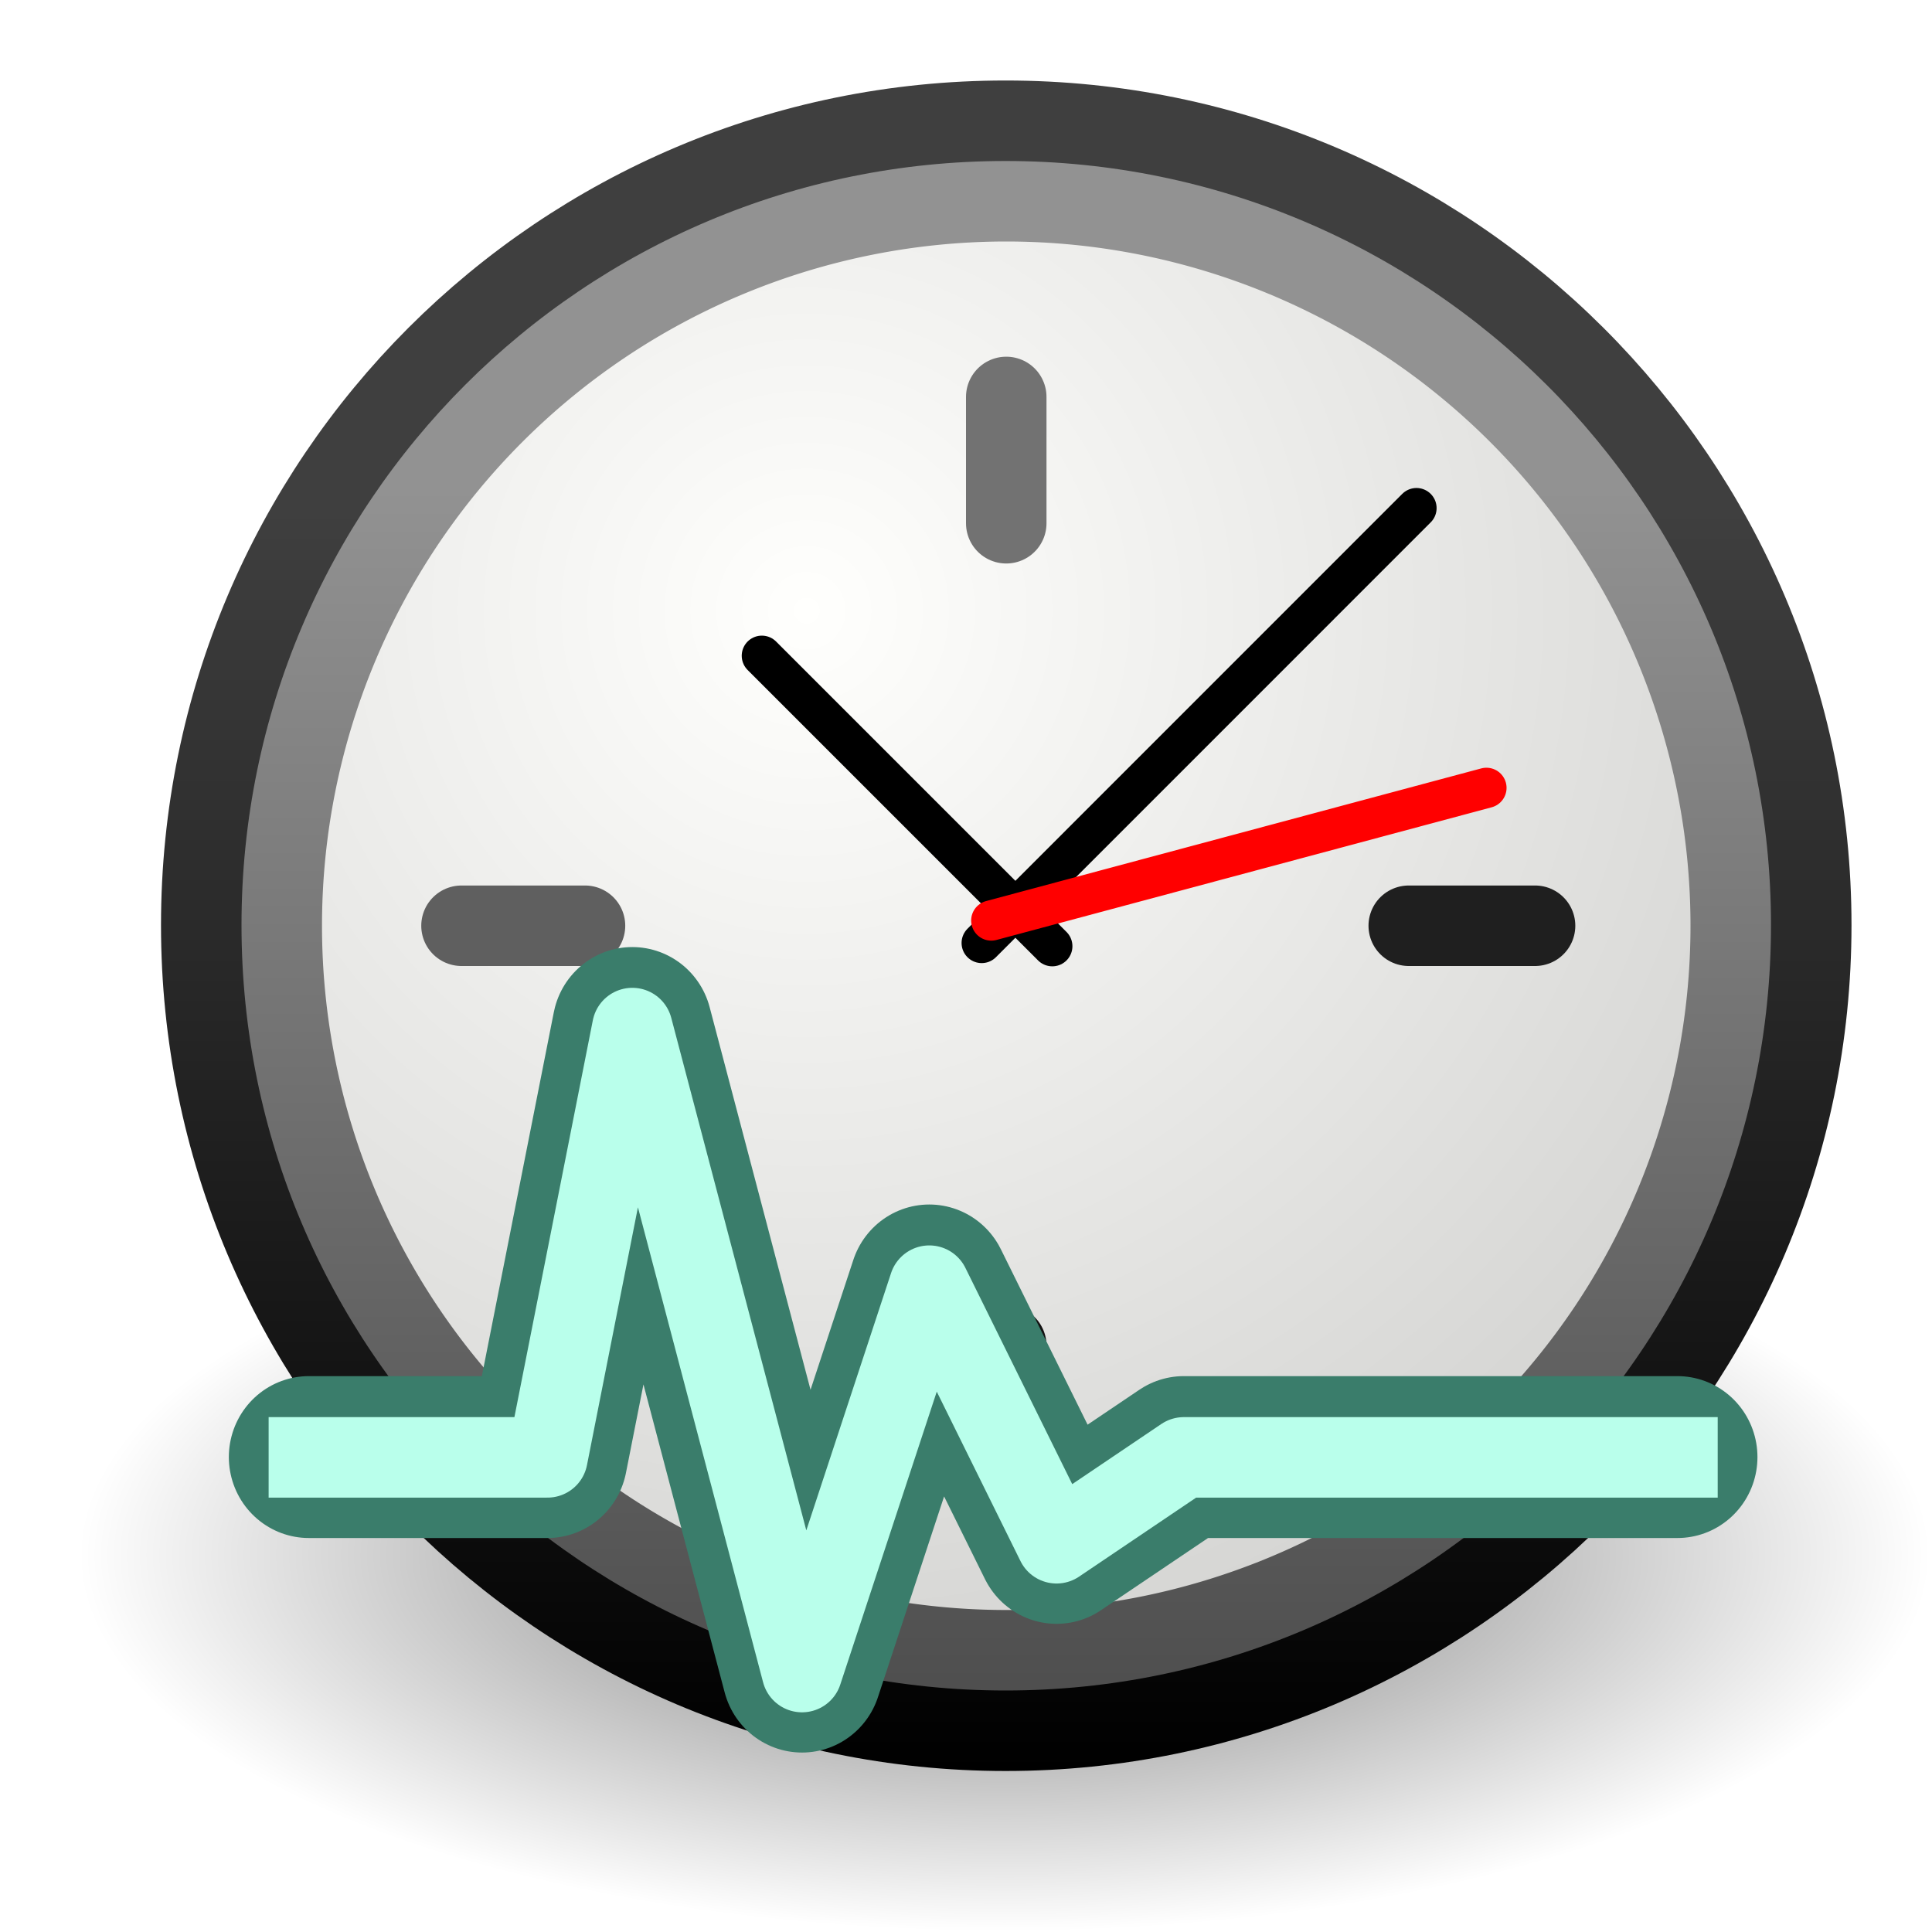 <?xml version="1.0" encoding="UTF-8" standalone="no"?>
<!-- Created with Inkscape (http://www.inkscape.org/) -->

<svg
   xmlns:dc="http://purl.org/dc/elements/1.1/"
   xmlns:cc="http://creativecommons.org/ns#"
   xmlns:rdf="http://www.w3.org/1999/02/22-rdf-syntax-ns#"
   xmlns:svg="http://www.w3.org/2000/svg"
   xmlns="http://www.w3.org/2000/svg"
   xmlns:xlink="http://www.w3.org/1999/xlink"
   xmlns:sodipodi="http://sodipodi.sourceforge.net/DTD/sodipodi-0.dtd"
   xmlns:inkscape="http://www.inkscape.org/namespaces/inkscape"
   version="1.0"
   width="24"
   height="24"
   id="svg4138"
   inkscape:version="0.47pre4 r22446"
   sodipodi:docname="Simulation.svg">
  <sodipodi:namedview
     pagecolor="#ffffff"
     bordercolor="#666666"
     borderopacity="1"
     objecttolerance="10"
     gridtolerance="10"
     guidetolerance="10"
     inkscape:pageopacity="0"
     inkscape:pageshadow="2"
     inkscape:window-width="1280"
     inkscape:window-height="949"
     id="namedview33"
     showgrid="false"
     inkscape:zoom="11.313709"
     inkscape:cx="23.450268"
     inkscape:cy="5.6338278"
     inkscape:window-x="0"
     inkscape:window-y="25"
     inkscape:window-maximized="1"
     inkscape:current-layer="svg4138" />
  <defs
     id="defs4140">
    <linearGradient
       id="linearGradient3719">
      <stop
         style="stop-color:#d8ff00;stop-opacity:1;"
         offset="0"
         id="stop3721" />
      <stop
         style="stop-color:#70ff00;stop-opacity:1;"
         offset="1"
         id="stop3723" />
    </linearGradient>
    <inkscape:perspective
       sodipodi:type="inkscape:persp3d"
       inkscape:vp_x="0 : 12 : 1"
       inkscape:vp_y="0 : 1000 : 0"
       inkscape:vp_z="24 : 12 : 1"
       inkscape:persp3d-origin="12 : 8 : 1"
       id="perspective37" />
    <linearGradient
       id="linearGradient8838">
      <stop
         id="stop8840"
         style="stop-color:black;stop-opacity:1"
         offset="0" />
      <stop
         id="stop8842"
         style="stop-color:black;stop-opacity:0"
         offset="1" />
    </linearGradient>
    <radialGradient
       cx="62.625"
       cy="4.625"
       r="10.625"
       fx="62.625"
       fy="4.625"
       id="radialGradient5323"
       xlink:href="#linearGradient8838"
       gradientUnits="userSpaceOnUse"
       gradientTransform="matrix(1,0,0,0.341,0,3.047)" />
    <linearGradient
       id="linearGradient5354">
      <stop
         id="stop5356"
         style="stop-color:#3f3f3f;stop-opacity:1"
         offset="0" />
      <stop
         id="stop5358"
         style="stop-color:black;stop-opacity:1"
         offset="1" />
    </linearGradient>
    <linearGradient
       x1="19.177"
       y1="13.48"
       x2="19.177"
       y2="45.359"
       id="linearGradient5130"
       xlink:href="#linearGradient5354"
       gradientUnits="userSpaceOnUse"
       gradientTransform="matrix(0.492,0,0,0.492,0.699,-0.302)" />
    <linearGradient
       id="linearGradient37935">
      <stop
         id="stop37937"
         style="stop-color:#929292;stop-opacity:1"
         offset="0" />
      <stop
         id="stop37939"
         style="stop-color:#4a4a4a;stop-opacity:1"
         offset="1" />
    </linearGradient>
    <linearGradient
       x1="28.771"
       y1="12.918"
       x2="28.771"
       y2="45.348"
       id="linearGradient5128"
       xlink:href="#linearGradient37935"
       gradientUnits="userSpaceOnUse"
       gradientTransform="matrix(0.492,0,0,0.492,0.699,-0.302)" />
    <linearGradient
       id="linearGradient2145">
      <stop
         id="stop2147"
         style="stop-color:#fffffd;stop-opacity:1"
         offset="0" />
      <stop
         id="stop2149"
         style="stop-color:#cbcbc9;stop-opacity:1"
         offset="1" />
    </linearGradient>
    <radialGradient
       cx="11.902"
       cy="10.045"
       r="29.293"
       fx="11.902"
       fy="10.045"
       id="radialGradient5350"
       xlink:href="#linearGradient2145"
       gradientUnits="userSpaceOnUse" />
    <radialGradient
       inkscape:collect="always"
       xlink:href="#linearGradient2145"
       id="radialGradient2853"
       gradientUnits="userSpaceOnUse"
       cx="11.902"
       cy="10.045"
       fx="11.902"
       fy="10.045"
       r="29.293"
       gradientTransform="matrix(0.57,0,0,0.57,3.237,1.86)" />
    <linearGradient
       inkscape:collect="always"
       xlink:href="#linearGradient37935"
       id="linearGradient2856"
       gradientUnits="userSpaceOnUse"
       gradientTransform="matrix(0.492,0,0,0.492,0.699,-0.302)"
       x1="28.771"
       y1="12.918"
       x2="28.771"
       y2="45.348" />
    <linearGradient
       inkscape:collect="always"
       xlink:href="#linearGradient5354"
       id="linearGradient2858"
       gradientUnits="userSpaceOnUse"
       gradientTransform="matrix(0.492,0,0,0.492,0.699,-0.302)"
       x1="19.177"
       y1="13.48"
       x2="19.177"
       y2="45.359" />
    <radialGradient
       inkscape:collect="always"
       xlink:href="#linearGradient8838"
       id="radialGradient2861"
       gradientUnits="userSpaceOnUse"
       gradientTransform="matrix(1.082,0,0,0.44,-55.282,17.285)"
       cx="62.625"
       cy="4.625"
       fx="62.625"
       fy="4.625"
       r="10.625" />
    <inkscape:perspective
       id="perspective2897"
       inkscape:persp3d-origin="0.5 : 0.33333333 : 1"
       inkscape:vp_z="1 : 0.5 : 1"
       inkscape:vp_y="0 : 1000 : 0"
       inkscape:vp_x="0 : 0.5 : 1"
       sodipodi:type="inkscape:persp3d" />
    <filter
       x="-0.07"
       y="-0.153"
       width="1.14"
       height="1.307"
       color-interpolation-filters="sRGB"
       id="filter3499" />
    <inkscape:perspective
       id="perspective2866"
       inkscape:persp3d-origin="0.5 : 0.33333333 : 1"
       inkscape:vp_z="1 : 0.5 : 1"
       inkscape:vp_y="0 : 1000 : 0"
       inkscape:vp_x="0 : 0.5 : 1"
       sodipodi:type="inkscape:persp3d" />
    <linearGradient
       inkscape:collect="always"
       xlink:href="#linearGradient3719"
       id="linearGradient3725"
       x1="37.801"
       y1="20.428"
       x2="62.801"
       y2="20.428"
       gradientUnits="userSpaceOnUse"
       gradientTransform="matrix(0.258,0,0,0.258,28.066,5.144)" />
    <linearGradient
       inkscape:collect="always"
       xlink:href="#linearGradient3719"
       id="linearGradient3735"
       gradientUnits="userSpaceOnUse"
       gradientTransform="matrix(0.258,0,0,0.258,28.066,5.144)"
       x1="37.801"
       y1="20.428"
       x2="62.801"
       y2="20.428" />
  </defs>
  <path
     style="opacity:0.56;fill:url(#radialGradient2861);fill-opacity:1;fill-rule:evenodd;stroke:none;stroke-width:1;marker:none;visibility:visible;display:inline;overflow:visible"
     id="path2774"
     d="m 24,19.321 a 11.5,4.679 0 0 1 -23,0 11.5,4.679 0 1 1 23,0 z" />
  <path
     style="fill:url(#linearGradient2856);fill-opacity:1;stroke:url(#linearGradient2858);stroke-width:1;stroke-linecap:round;stroke-linejoin:round;stroke-miterlimit:4;stroke-opacity:1;stroke-dasharray:none;stroke-dashoffset:0"
     id="path2555"
     d="m 12.492,1.5 c -5.519,0 -9.992,4.473 -9.992,9.992 0,5.519 4.473,10.008 9.992,10.008 5.519,0 10.008,-4.489 10.008,-10.008 0,-5.519 -4.489,-9.992 -10.008,-9.992 z" />
  <path
     style="fill:url(#radialGradient2853);fill-opacity:1;fill-rule:evenodd;stroke:none"
     id="path35549"
     d="M 21,11.5 A 8.5,8.5 0 0 1 4,11.5 8.5,8.5 0 1 1 21,11.5 z" />
  <path
     style="fill:#1f1f1f;fill-opacity:1;fill-rule:evenodd;stroke:#727272;stroke-width:1;stroke-linecap:round;stroke-linejoin:miter;stroke-miterlimit:4;stroke-opacity:1;stroke-dasharray:none"
     id="path2308"
     d="m 12.5,6.5 c 0,-1.393 0,-1.569 0,-1.569" />
  <path
     style="fill:none;stroke:#000000;stroke-width:0.5;stroke-linecap:round;stroke-linejoin:miter;stroke-miterlimit:4;stroke-opacity:1;stroke-dasharray:none"
     id="path2312"
     d="M 12.195,11.714 17.596,6.312" />
  <path
     style="fill:none;stroke:#000000;stroke-width:0.5;stroke-linecap:round;stroke-linejoin:miter;stroke-miterlimit:4;stroke-opacity:1;stroke-dasharray:none"
     id="path2314"
     d="M 13.072,11.754 9.464,8.146" />
  <path
     style="fill:#ff0000;fill-rule:evenodd;stroke:#ff0000;stroke-width:0.5;stroke-linecap:round;stroke-linejoin:miter;stroke-miterlimit:4;stroke-opacity:1;stroke-dasharray:none"
     id="path2316"
     d="M 12.314,11.435 18.465,9.787" />
  <path
     style="fill:#121212;fill-opacity:1;fill-rule:evenodd;stroke:#121212;stroke-width:1;stroke-linecap:round;stroke-linejoin:miter;stroke-miterlimit:4;stroke-opacity:1;stroke-dasharray:none"
     id="path5368"
     d="m 12.5,18.285 c 0,-1.393 0,-1.569 0,-1.569" />
  <path
     style="fill:#1f1f1f;fill-opacity:1;fill-rule:evenodd;stroke:#1f1f1f;stroke-width:1;stroke-linecap:round;stroke-linejoin:miter;stroke-miterlimit:4;stroke-opacity:1;stroke-dasharray:none"
     id="path5370"
     d="m 17.5,11.5 c 1.393,0 1.569,0 1.569,0" />
  <path
     style="fill:#1f1f1f;fill-opacity:1;fill-rule:evenodd;stroke:#5f5f5f;stroke-width:1;stroke-linecap:round;stroke-linejoin:miter;stroke-miterlimit:4;stroke-opacity:1;stroke-dasharray:none"
     id="path5372"
     d="m 5.733,11.5 c 1.361,0 1.534,0 1.534,0" />
  <g
     id="g2921">
    <path
       d="m -51.076,15.113 5.624,0 2,-10 4,15 3,-9 3,6 3,-2 11.635,0"
       transform="matrix(0.527,0,0,0.533,30.754,10.045)"
       id="path3497"
       style="fill:none;stroke:#3a7d6b;stroke-width:3.773;stroke-linecap:round;stroke-linejoin:round;stroke-miterlimit:4;stroke-opacity:1;stroke-dasharray:none;filter:url(#filter3499)" />
    <path
       d="m 3.837,18.104 2.964,0 1.054,-5.333 2.108,8 1.581,-4.8 1.581,3.2 1.581,-1.067 6.132,0"
       id="path3477"
       style="fill:none;stroke:#b9ffeb;stroke-width:1;stroke-linecap:square;stroke-linejoin:round;stroke-miterlimit:4;stroke-opacity:1;stroke-dasharray:none" />
  </g>
</svg>
